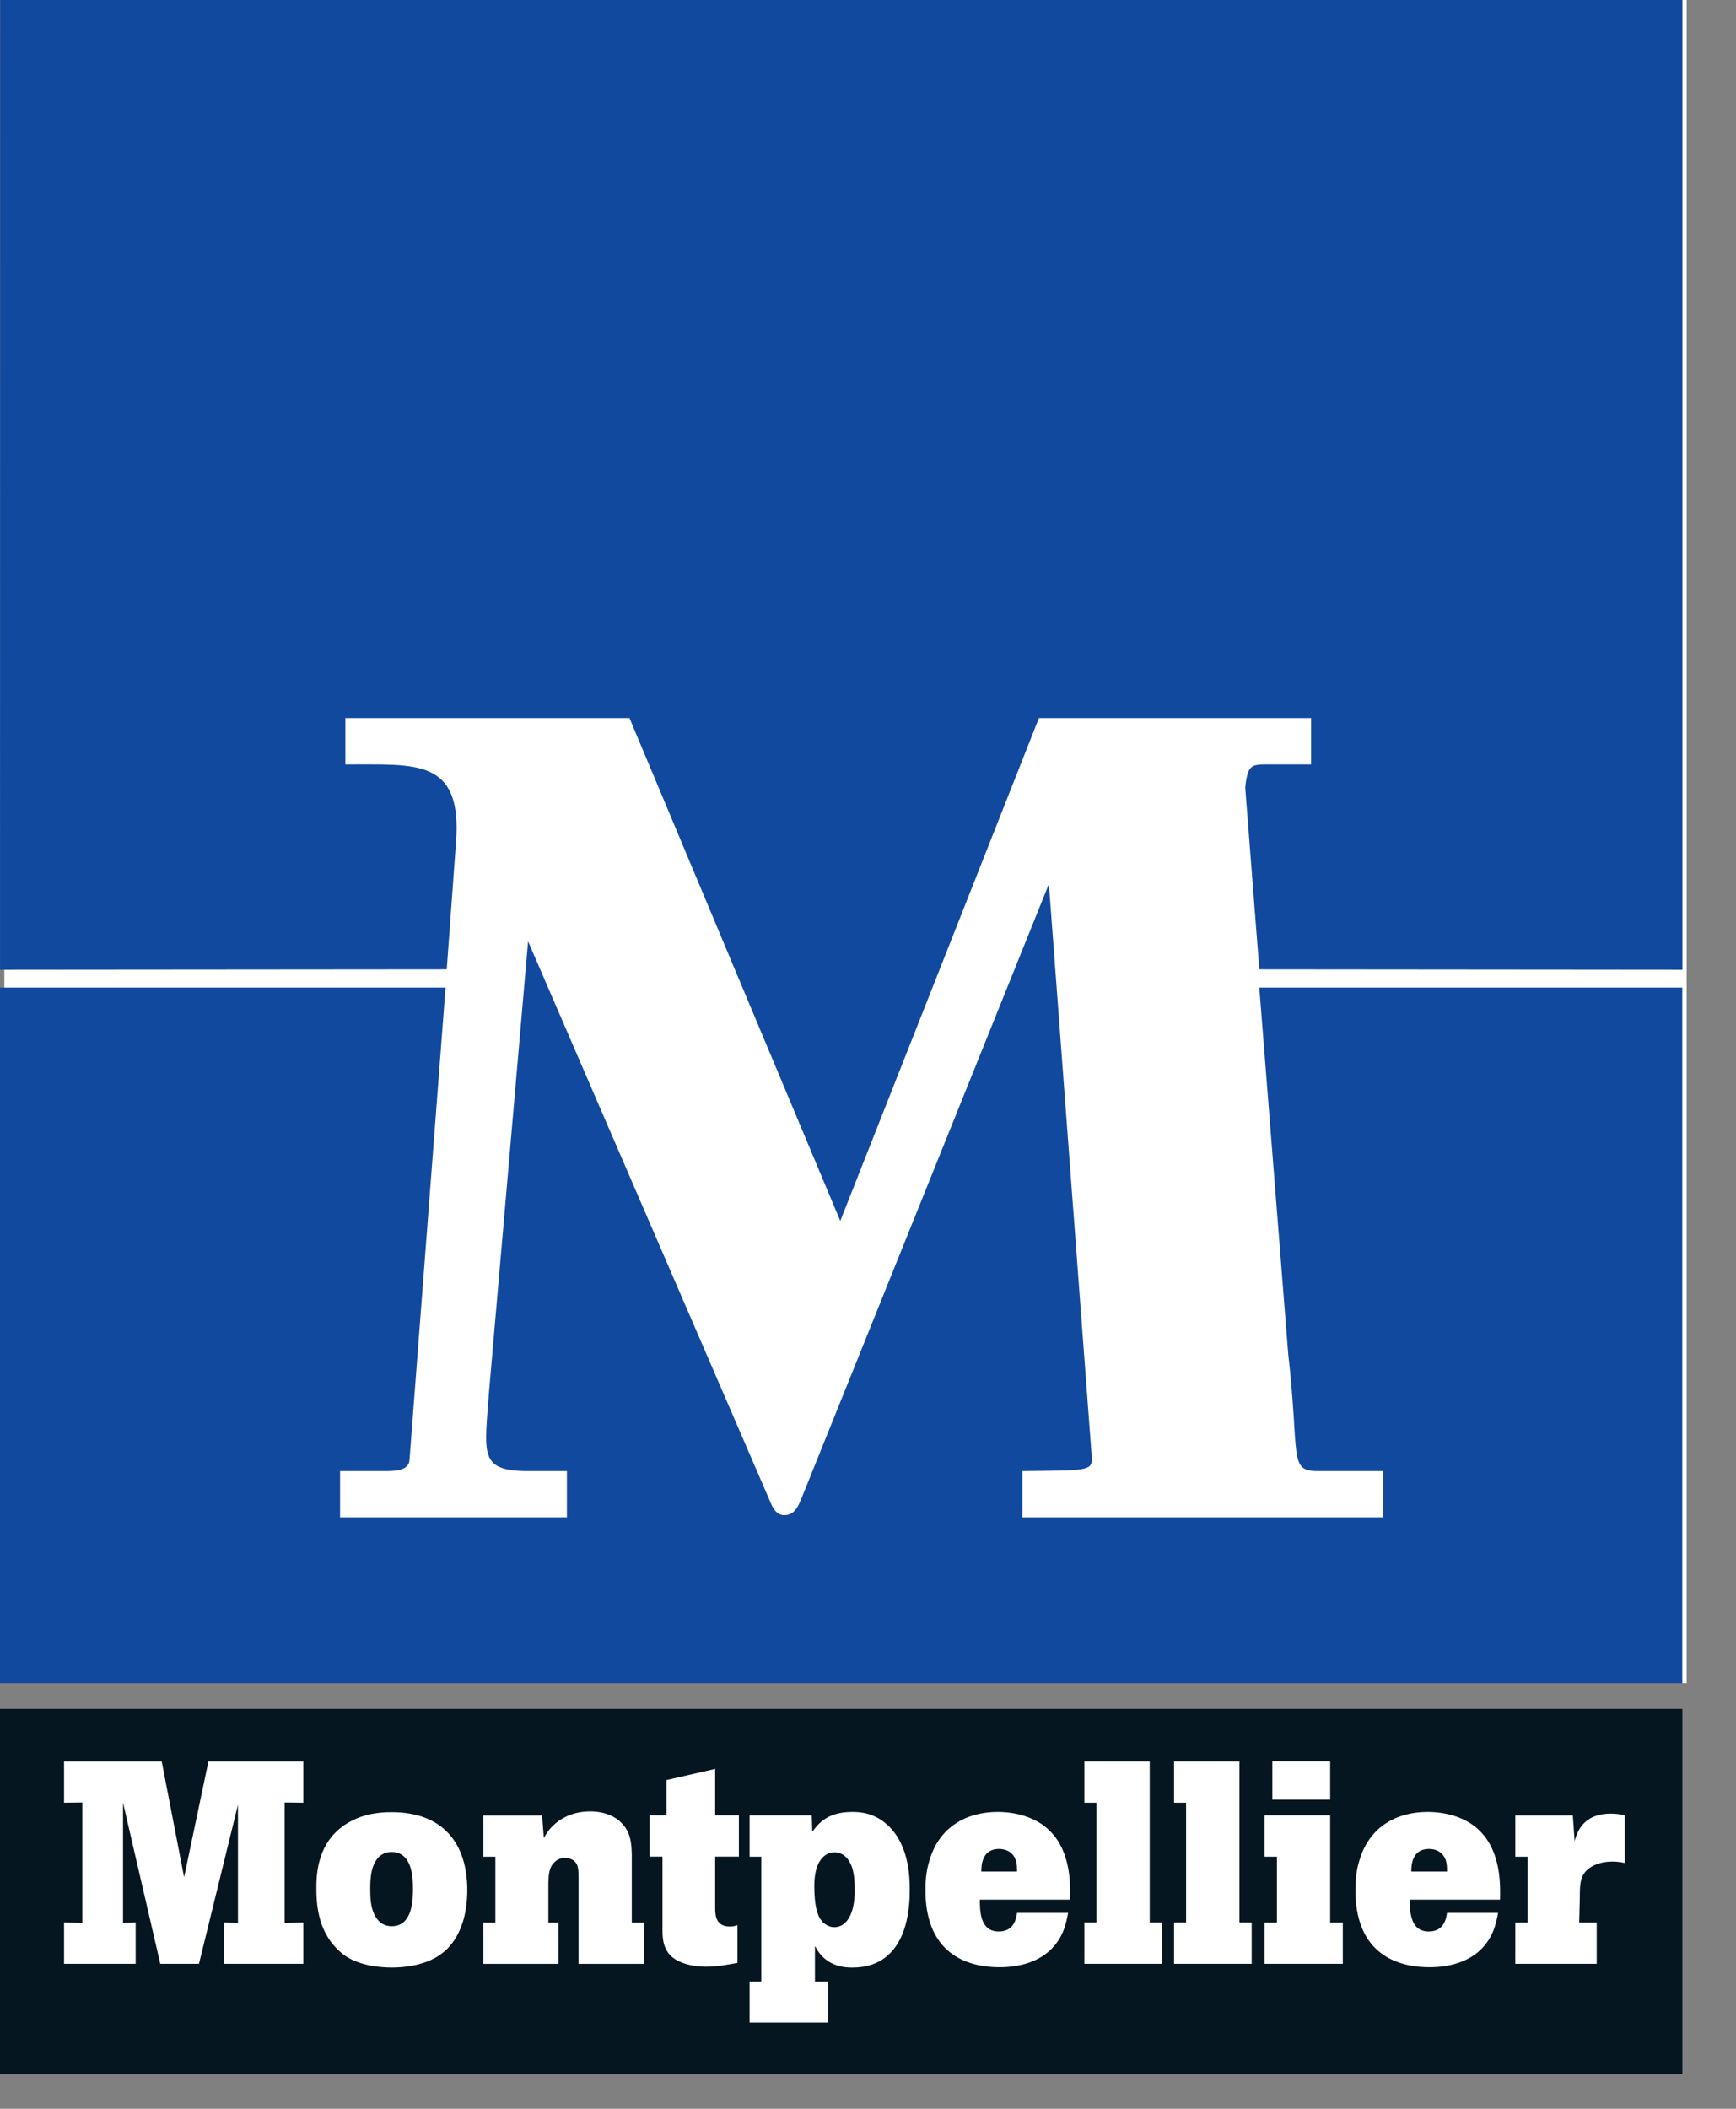 <?xml version="1.0" encoding="UTF-8" standalone="no"?>
<!-- Created with Inkscape (http://www.inkscape.org/) -->
<svg
   xmlns:dc="http://purl.org/dc/elements/1.1/"
   xmlns:cc="http://creativecommons.org/ns#"
   xmlns:rdf="http://www.w3.org/1999/02/22-rdf-syntax-ns#"
   xmlns:svg="http://www.w3.org/2000/svg"
   xmlns="http://www.w3.org/2000/svg"
   xmlns:sodipodi="http://sodipodi.sourceforge.net/DTD/sodipodi-0.dtd"
   xmlns:inkscape="http://www.inkscape.org/namespaces/inkscape"
   width="28"
   height="34"
   id="svg15798"
   sodipodi:version="0.32"
   inkscape:version="0.46"
   version="1.0"
   sodipodi:docname="Ville de Montpellier.svg"
   inkscape:output_extension="org.inkscape.output.svg.inkscape">
  <rect width="100%" height="100%" fill="#808080" stroke="none"/>
  <defs
     id="defs15800">
    <inkscape:perspective
       sodipodi:type="inkscape:persp3d"
       inkscape:vp_x="0 : 526.18109 : 1"
       inkscape:vp_y="0 : 1000 : 0"
       inkscape:vp_z="744.09448 : 526.18109 : 1"
       inkscape:persp3d-origin="372.04724 : 350.78739 : 1"
       id="perspective15806" />
  </defs>
  <sodipodi:namedview
     id="base"
     pagecolor="#ffffff"
     bordercolor="#666666"
     borderopacity="1.0"
     inkscape:pageopacity="0.0"
     inkscape:pageshadow="2"
     inkscape:zoom="14.911765"
     inkscape:cx="14"
     inkscape:cy="17"
     inkscape:document-units="px"
     inkscape:current-layer="layer1"
     showgrid="false"
     inkscape:window-width="1024"
     inkscape:window-height="712"
     inkscape:window-x="-4"
     inkscape:window-y="-4" />
  <g
     inkscape:label="Calque 1"
     inkscape:groupmode="layer"
     id="layer1"
     transform="translate(-309.215,-389.926)">
    <path
       d="M 309.215,423.37 L 336.35,423.37 L 336.35,417.479 L 309.215,417.479 L 309.215,423.37 z"
       style="fill:#061620;fill-opacity:1;fill-rule:nonzero;stroke:none"
       id="path569" />
    <g
       id="g571"
       transform="matrix(1.25,0,0,-1.25,309.287,389.926)">
      <path
         d="M 0,0 L 21.706,0 L 21.706,-21.71 L -0.002,-21.71 L 0,0"
         style="fill:#ffffff;fill-opacity:1;fill-rule:nonzero;stroke:none"
         id="path573" />
    </g>
    <g
       id="g575"
       transform="matrix(1.25,0,0,-1.25,309.215,405.849)">
      <path
         d="M 0,0 L 0,-8.972 L 21.707,-8.972 L 21.707,0 L 16.249,0 L 16.622,-4.725 C 16.773,-6.036 16.622,-6.236 17,-6.236 L 17.849,-6.236 L 17.849,-6.833 L 13.192,-6.833 L 13.192,-6.236 C 13.999,-6.227 14.089,-6.236 14.089,-6.078 L 13.534,1.336 L 10.388,-6.473 C 10.314,-6.648 10.278,-6.804 10.12,-6.804 C 10.01,-6.804 9.963,-6.693 9.931,-6.614 L 6.814,0.597 L 6.31,-5.213 C 6.253,-6.007 6.179,-6.227 6.782,-6.236 L 7.315,-6.236 L 7.315,-6.833 L 4.388,-6.833 L 4.388,-6.236 L 4.954,-6.236 C 5.096,-6.236 5.285,-6.236 5.285,-6.078 L 5.749,0 L 0,0"
         style="fill:#11499f;fill-opacity:1;fill-rule:nonzero;stroke:none"
         id="path577" />
    </g>
    <g
       id="g579"
       transform="matrix(1.25,0,0,-1.25,309.218,389.926)">
      <path
         d="M 0,0 L 21.706,0 L 21.706,-12.508 L 16.247,-12.503 L 16.065,-10.159 C 16.097,-9.86 16.143,-9.86 16.364,-9.86 L 16.915,-9.86 L 16.915,-9.262 L 13.403,-9.262 L 10.84,-15.748 L 8.12,-9.262 L 4.454,-9.262 L 4.454,-9.86 C 5.348,-9.866 5.968,-9.764 5.881,-10.871 L 5.762,-12.503 L -0.002,-12.508 L 0,0"
         style="fill:#11499f;fill-opacity:1;fill-rule:nonzero;stroke:none"
         id="path581" />
    </g>
    <g
       id="g583"
       transform="matrix(1.25,0,0,-1.25,310.248,418.326)">
      <path
         d="M 0,0 L 1.26,0 L 1.549,-1.493 L 1.863,0 L 3.087,0 L 3.087,-0.532 L 2.846,-0.529 L 2.846,-2.081 L 3.087,-2.077 L 3.087,-2.61 L 2.066,-2.61 L 2.066,-2.077 L 2.244,-2.081 L 2.244,-0.558 L 1.741,-2.61 L 1.242,-2.61 L 0.761,-0.532 L 0.761,-2.081 L 0.924,-2.077 L 0.924,-2.61 L 0,-2.61 L 0,-2.077 L 0.236,-2.081 L 0.236,-0.529 L 0,-0.532 L 0,0"
         style="fill:#ffffff;fill-opacity:1;fill-rule:nonzero;stroke:none"
         id="path585" />
    </g>
    <g
       id="g587"
       transform="matrix(1.25,0,0,-1.25,315.533,419.786)">
      <path
         d="M 0,0 C -0.07,0 -0.122,-0.022 -0.166,-0.063 C -0.277,-0.177 -0.277,-0.37 -0.277,-0.481 C -0.277,-0.584 -0.274,-0.706 -0.222,-0.81 C -0.189,-0.876 -0.126,-0.957 0,-0.957 C 0.274,-0.957 0.274,-0.602 0.274,-0.473 C 0.274,-0.355 0.274,0 0,0 z M -0.529,0.396 C -0.351,0.492 -0.166,0.514 0,0.514 C 0.658,0.514 0.975,0.115 0.975,-0.492 C 0.975,-0.636 0.957,-0.78 0.913,-0.917 C 0.817,-1.198 0.658,-1.323 0.503,-1.394 C 0.347,-1.464 0.163,-1.49 0.003,-1.49 C -0.085,-1.49 -0.174,-1.482 -0.259,-1.468 C -0.414,-1.438 -0.565,-1.39 -0.702,-1.253 C -0.965,-0.994 -0.972,-0.636 -0.972,-0.466 C -0.972,-0.31 -0.972,0.163 -0.529,0.396"
         style="fill:#ffffff;fill-opacity:1;fill-rule:nonzero;stroke:none"
         id="path589" />
    </g>
    <g
       id="g591"
       transform="matrix(1.25,0,0,-1.25,319.405,420.924)">
      <path
         d="M 0,0 L 0.159,0 L 0.159,-0.532 L -0.687,-0.532 L -0.687,0.595 C -0.687,0.658 -0.692,0.702 -0.702,0.736 C -0.732,0.813 -0.806,0.835 -0.861,0.835 C -0.917,0.835 -0.965,0.813 -1.001,0.776 C -1.068,0.71 -1.072,0.625 -1.076,0.518 L -1.076,0 L -0.946,0 L -0.946,-0.532 L -1.915,-0.532 L -1.915,0 L -1.76,0 L -1.76,0.85 L -1.915,0.85 L -1.915,1.382 L -1.157,1.382 L -1.135,1.091 C -1.105,1.142 -1.079,1.19 -1.02,1.246 C -0.913,1.353 -0.75,1.434 -0.536,1.434 C -0.337,1.434 -0.203,1.36 -0.133,1.286 C -0.008,1.161 -0.003,1.005 0,0.872 L 0,0"
         style="fill:#ffffff;fill-opacity:1;fill-rule:nonzero;stroke:none"
         id="path593" />
    </g>
    <g
       id="g595"
       transform="matrix(1.25,0,0,-1.25,320.75,418.446)">
      <path
         d="M 0,0 L 0,-0.599 L 0.306,-0.599 L 0.306,-1.131 L 0,-1.131 L 0,-1.819 C 0.003,-1.889 0.011,-2.033 0.189,-2.033 C 0.229,-2.033 0.259,-2.025 0.288,-2.015 L 0.288,-2.502 C 0.163,-2.525 0.029,-2.551 -0.115,-2.551 C -0.329,-2.551 -0.492,-2.491 -0.573,-2.41 C -0.677,-2.307 -0.68,-2.17 -0.68,-2.063 L -0.68,-1.131 L -0.846,-1.131 L -0.846,-0.599 L -0.628,-0.599 L -0.628,-0.144 L 0,0"
         style="fill:#ffffff;fill-opacity:1;fill-rule:nonzero;stroke:none"
         id="path597" />
    </g>
    <g
       id="g599"
       transform="matrix(1.25,0,0,-1.25,322.493,419.865)">
      <path
         d="M 0,0 C -0.115,-0.107 -0.115,-0.318 -0.115,-0.377 C -0.115,-0.713 -0.045,-0.802 0,-0.847 C 0.029,-0.872 0.077,-0.906 0.144,-0.906 C 0.284,-0.906 0.406,-0.765 0.406,-0.433 C 0.406,-0.333 0.402,-0.225 0.37,-0.129 C 0.332,-0.023 0.259,0.059 0.144,0.059 C 0.1,0.059 0.044,0.044 0,0 z M -0.141,0.325 C -0.063,0.428 0.051,0.58 0.373,0.58 C 0.466,0.58 0.673,0.576 0.861,0.381 C 1.112,0.122 1.116,-0.277 1.116,-0.425 C 1.116,-0.596 1.116,-1.427 0.377,-1.427 C 0.306,-1.427 0.077,-1.427 -0.067,-1.216 C -0.081,-1.194 -0.093,-1.172 -0.107,-1.149 L -0.107,-1.608 L 0.062,-1.608 L 0.062,-2.137 L -0.95,-2.137 L -0.95,-1.608 L -0.799,-1.608 L -0.799,0.003 L -0.95,0.003 L -0.95,0.536 L -0.148,0.536 L -0.141,0.325"
         style="fill:#ffffff;fill-opacity:1;fill-rule:nonzero;stroke:none"
         id="path601" />
    </g>
    <g
       id="g603"
       transform="matrix(1.25,0,0,-1.25,325.619,420.101)">
      <path
         d="M 0,0 C 0,0.048 0,0.1 -0.018,0.151 C -0.055,0.255 -0.147,0.292 -0.233,0.292 C -0.454,0.292 -0.461,0.078 -0.461,0 L 0,0 z M 0.659,-0.532 C 0.633,-0.669 0.599,-0.85 0.429,-1.013 C 0.255,-1.175 0.015,-1.234 -0.225,-1.234 C -0.735,-1.234 -1.182,-0.987 -1.182,-0.24 C -1.182,-0.133 -1.175,0.004 -1.13,0.145 C -1.001,0.584 -0.643,0.769 -0.251,0.769 C 0.045,0.769 0.285,0.666 0.422,0.525 C 0.703,0.251 0.688,-0.192 0.684,-0.362 L -0.48,-0.362 C -0.48,-0.51 -0.477,-0.773 -0.236,-0.773 C -0.036,-0.773 -0.01,-0.602 0,-0.532 L 0.659,-0.532"
         style="fill:#ffffff;fill-opacity:1;fill-rule:nonzero;stroke:none"
         id="path605" />
    </g>
    <g
       id="g607"
       transform="matrix(1.25,0,0,-1.25,326.705,418.326)">
      <path
         d="M 0,0 L 0.843,0 L 0.843,-2.077 L 1.001,-2.077 L 1.001,-2.61 L 0,-2.61 L 0,-2.077 L 0.155,-2.077 L 0.155,-0.532 L 0,-0.532 L 0,0"
         style="fill:#ffffff;fill-opacity:1;fill-rule:nonzero;stroke:none"
         id="path609" />
    </g>
    <g
       id="g611"
       transform="matrix(1.25,0,0,-1.25,328.152,418.326)">
      <path
         d="M 0,0 L 0.843,0 L 0.843,-2.077 L 1.001,-2.077 L 1.001,-2.61 L 0,-2.61 L 0,-2.077 L 0.155,-2.077 L 0.155,-0.532 L 0,-0.532 L 0,0"
         style="fill:#ffffff;fill-opacity:1;fill-rule:nonzero;stroke:none"
         id="path613" />
    </g>
    <g
       id="g615"
       transform="matrix(1.25,0,0,-1.25,329.737,418.941)">
      <path
         d="M 0.746,0 L -0,0 L -0,0.495 L 0.746,0.495 L 0.746,0 z M 0.746,-0.203 L 0.746,-1.586 L 0.909,-1.586 L 0.909,-2.118 L -0.1,-2.118 L -0.1,-1.586 L 0.059,-1.586 L 0.059,-0.736 L -0.1,-0.736 L -0.1,-0.203 L 0.746,-0.203"
         style="fill:#ffffff;fill-opacity:1;fill-rule:nonzero;stroke:none"
         id="path617" />
    </g>
    <g
       id="g619"
       transform="matrix(1.25,0,0,-1.25,332.554,420.101)">
      <path
         d="M 0,0 C 0,0.048 0,0.1 -0.018,0.151 C -0.055,0.255 -0.147,0.292 -0.233,0.292 C -0.454,0.292 -0.461,0.078 -0.461,0 L 0,0 z M 0.659,-0.532 C 0.633,-0.669 0.599,-0.85 0.429,-1.013 C 0.255,-1.175 0.015,-1.234 -0.225,-1.234 C -0.735,-1.234 -1.182,-0.987 -1.182,-0.24 C -1.182,-0.133 -1.175,0.004 -1.13,0.145 C -1.001,0.584 -0.643,0.769 -0.251,0.769 C 0.045,0.769 0.285,0.666 0.422,0.525 C 0.703,0.251 0.688,-0.192 0.684,-0.362 L -0.48,-0.362 C -0.48,-0.51 -0.477,-0.773 -0.236,-0.773 C -0.036,-0.773 -0.01,-0.602 0,-0.532 L 0.659,-0.532"
         style="fill:#ffffff;fill-opacity:1;fill-rule:nonzero;stroke:none"
         id="path621" />
    </g>
    <g
       id="g623"
       transform="matrix(1.25,0,0,-1.25,334.612,419.611)">
      <path
         d="M 0,0 C 0.029,0.103 0.1,0.355 0.466,0.355 C 0.543,0.355 0.588,0.347 0.647,0.332 L 0.647,-0.281 C 0.595,-0.27 0.55,-0.263 0.484,-0.263 C 0.344,-0.263 0.229,-0.307 0.158,-0.374 C 0.07,-0.462 0.067,-0.562 0.067,-0.739 L 0.059,-1.05 L 0.285,-1.05 L 0.285,-1.582 L -0.765,-1.582 L -0.765,-1.05 L -0.607,-1.05 L -0.607,-0.2 L -0.765,-0.2 L -0.765,0.332 L -0.023,0.332 L 0,0"
         style="fill:#ffffff;fill-opacity:1;fill-rule:nonzero;stroke:none"
         id="path625" />
    </g>
  </g>
</svg>
